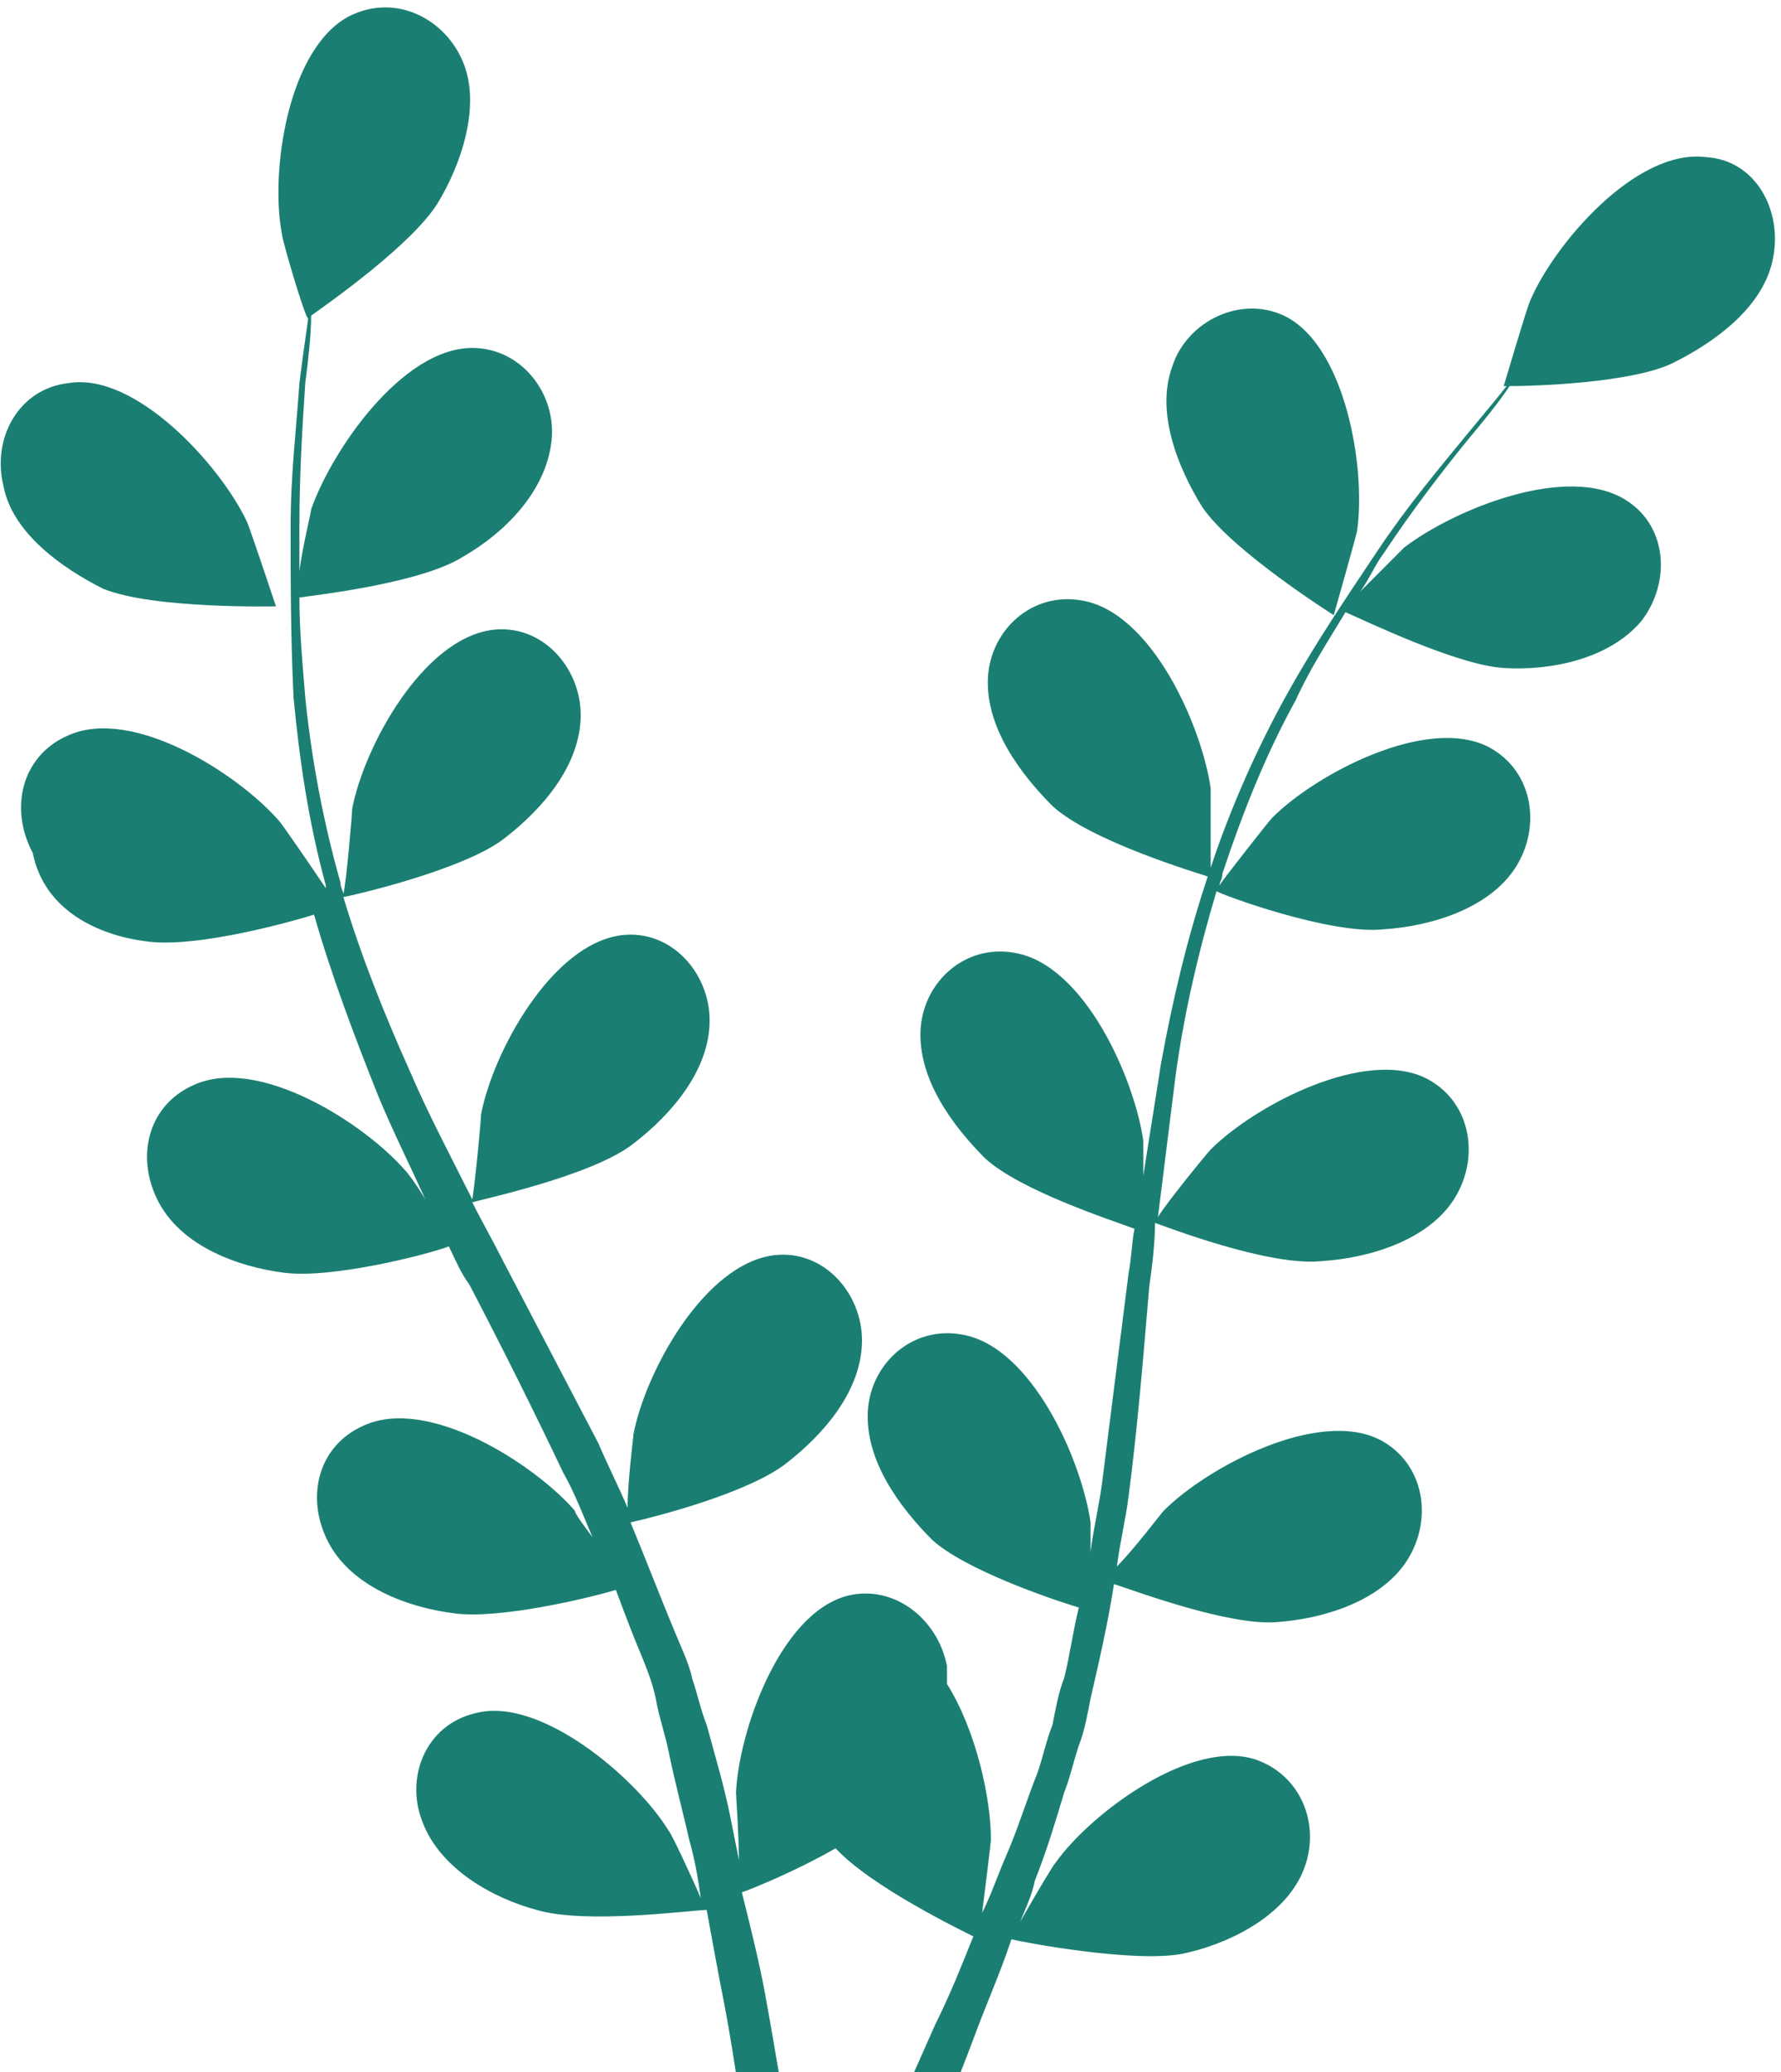 <svg width="172" height="200" viewBox="0 0 172 200" fill="none" xmlns="http://www.w3.org/2000/svg">
<path d="M9.956 56.826C14.766 58.809 26.651 58.526 26.651 58.526C26.651 58.526 24.105 50.874 23.822 50.307C21.275 44.923 13.068 35.853 6.56 36.987C1.749 37.554 -0.798 42.372 0.334 46.906C1.183 51.441 5.994 54.842 9.956 56.826Z" fill="#1A7F72"/>
<path d="M13.917 90.835C19.011 91.685 29.481 88.568 30.33 88.284C32.028 94.236 34.292 100.188 36.556 105.856C37.971 109.257 39.669 112.658 41.083 115.775C40.234 114.358 39.386 113.224 39.102 112.941C35.141 108.407 24.954 101.888 18.728 104.722C14.2 106.706 13.069 111.807 15.332 116.059C17.596 120.31 22.973 122.294 27.5 122.86C32.028 123.427 41.083 121.16 43.347 120.31C43.913 121.443 44.479 122.86 45.328 123.994C48.441 129.946 51.554 136.18 54.383 142.132C55.515 144.116 56.364 146.383 57.213 148.367C56.364 147.233 55.515 146.1 55.515 145.816C51.554 141.282 41.366 134.763 35.141 137.598C30.613 139.581 29.481 144.683 31.745 148.934C34.009 153.185 39.386 155.169 43.913 155.736C48.158 156.302 56.647 154.319 59.477 153.468C60.326 155.736 61.175 158.003 62.024 159.987C62.59 161.404 63.156 162.821 63.439 164.521C63.722 165.938 64.288 167.639 64.571 169.056C65.137 171.89 65.986 175.007 66.552 177.558C67.118 179.542 67.4 181.242 67.683 183.226C66.835 181.242 64.854 176.991 64.571 176.708C61.458 171.607 52.12 163.671 45.894 165.372C41.083 166.505 39.102 171.607 40.8 175.858C42.498 180.392 47.592 183.226 51.837 184.36C56.647 185.777 66.835 184.36 68.249 184.36C68.815 187.477 69.381 190.595 69.947 193.429C71.079 199.381 71.645 204.482 72.494 209.016H76.739C75.89 204.198 75.041 198.814 73.909 192.579C73.343 189.461 72.494 186.06 71.645 182.659C72.494 182.376 76.739 180.676 80.701 178.408C84.096 182.093 92.869 186.344 94.001 186.911C92.869 189.745 91.737 192.579 90.322 195.413C88.058 200.514 86.077 205.049 84.096 209.016H88.907C90.605 205.332 92.303 201.364 94.001 196.83C95.132 193.712 96.547 190.595 97.679 187.194C98.811 187.477 109.281 189.461 114.092 188.611C118.337 187.761 123.713 185.21 125.694 180.959C127.675 176.708 125.977 171.607 121.449 169.906C115.224 167.639 105.32 175.007 101.924 179.825C101.641 180.109 99.66 183.51 98.528 185.494C99.094 184.076 99.66 182.943 99.943 181.526C101.075 178.692 101.924 175.858 102.773 173.024C103.339 171.607 103.622 170.189 104.188 168.489C104.754 167.072 105.037 165.372 105.32 163.954C106.169 160.27 107.018 156.586 107.583 152.902C110.13 153.752 118.62 156.869 123.147 156.586C127.675 156.302 133.335 154.602 135.881 150.634C138.428 146.667 137.579 141.282 133.335 139.015C127.392 135.897 116.639 141.565 112.394 145.816C112.111 146.1 109.564 149.501 107.866 151.201C108.149 148.934 108.715 146.667 108.998 144.399C109.847 137.881 110.413 131.079 110.979 124.277C111.262 122.294 111.545 120.026 111.545 118.042C112.394 118.326 122.581 122.294 127.675 121.727C132.203 121.443 137.862 119.743 140.409 115.775C142.956 111.807 142.107 106.423 137.862 104.155C131.92 101.038 121.166 106.706 116.922 110.957C116.639 111.241 112.677 116.059 111.828 117.476C112.394 112.941 112.96 108.407 113.526 103.872C114.375 97.637 115.79 91.685 117.488 86.017C117.771 86.301 128.524 90.268 133.618 89.702C138.145 89.418 143.805 87.718 146.352 83.75C148.898 79.782 148.049 74.397 143.805 72.13C137.862 69.013 127.109 74.681 122.864 78.932C122.581 79.216 118.337 84.6 117.771 85.45C117.771 85.167 118.054 84.884 118.054 84.317C120.035 78.365 122.298 72.697 125.128 67.596C126.543 64.478 128.241 61.928 129.939 59.093C131.92 59.944 140.692 64.195 145.22 64.478C149.747 64.762 155.407 63.628 158.52 59.944C161.349 56.259 161.067 50.875 157.105 48.324C151.445 44.64 140.409 49.174 135.598 52.858C135.315 53.142 133.052 55.409 131.354 57.11C132.203 55.976 132.769 54.559 133.618 53.425C136.447 49.174 139.277 45.49 141.824 42.372C143.239 40.672 144.654 38.971 145.786 37.271C148.049 37.271 157.671 36.988 161.632 35.004C165.594 33.02 170.405 29.619 171.254 24.801C172.103 20.267 169.556 15.449 164.745 15.165C157.954 14.315 150.03 23.668 147.766 29.052C147.484 29.619 145.22 37.271 145.22 37.271C145.22 37.271 145.22 37.271 145.503 37.271C144.371 38.688 142.956 40.389 141.541 42.089C138.994 45.206 135.881 48.891 133.052 53.142C130.222 57.393 127.109 61.928 124.279 67.029C121.449 72.13 118.903 77.798 116.922 83.75V84.033C116.922 82.049 116.922 76.665 116.922 76.098C116.073 70.146 111.262 59.093 104.471 57.96C99.66 57.11 95.698 60.794 95.415 65.329C95.132 70.146 98.528 74.681 101.641 77.798C105.32 81.199 115.79 84.317 116.639 84.6C114.658 90.552 113.243 96.503 112.111 102.738C111.545 106.423 110.979 109.824 110.413 113.508C110.413 111.807 110.413 110.39 110.413 110.107C109.564 104.155 104.754 93.103 97.962 91.969C93.151 91.119 89.19 94.803 88.907 99.337C88.624 104.155 92.02 108.69 95.132 111.807C98.528 114.925 107.3 117.759 109.564 118.609C109.281 120.026 109.281 121.443 108.998 122.86C108.149 129.662 107.3 136.18 106.452 142.982C106.169 145.25 105.603 147.517 105.32 149.784C105.32 148.367 105.32 146.95 105.32 146.95C104.471 140.998 99.66 129.946 92.869 128.812C88.058 127.962 84.096 131.646 83.813 136.18C83.53 140.998 86.926 145.533 90.039 148.65C93.152 151.485 101.358 154.319 104.188 155.169C103.622 157.436 103.339 159.703 102.773 161.971C102.207 163.388 101.924 165.088 101.641 166.505C101.075 167.922 100.792 169.339 100.226 171.04C99.094 173.874 98.245 176.708 97.113 179.259C96.264 181.242 95.698 182.943 94.849 184.643C95.132 182.376 95.698 177.841 95.698 177.558C95.698 173.59 94.284 167.072 91.454 162.537C91.454 161.971 91.454 161.404 91.454 160.837C90.605 156.302 86.36 152.902 81.832 154.035C75.324 155.736 71.362 167.072 71.079 173.024C71.079 173.307 71.362 177.275 71.362 179.542C71.079 178.125 70.796 176.708 70.513 175.291C69.947 172.457 69.098 169.623 68.249 166.505C67.683 165.088 67.4 163.671 66.835 161.971C66.552 160.554 65.703 158.853 65.137 157.436C63.722 154.035 62.307 150.351 60.892 146.95C63.439 146.383 72.211 144.116 75.89 141.282C79.569 138.448 83.247 134.197 83.247 129.379C83.247 124.844 79.569 120.593 74.758 121.16C67.966 122.01 62.307 132.496 61.175 138.448C61.175 138.731 60.609 142.982 60.609 145.533C59.76 143.549 58.628 141.282 57.779 139.298C54.666 133.346 51.554 127.395 48.441 121.443C47.592 119.743 46.46 117.759 45.611 116.059C46.46 115.775 57.213 113.508 61.175 110.39C64.854 107.556 68.532 103.305 68.532 98.487C68.532 93.953 64.854 89.702 60.043 90.268C53.252 91.119 47.592 101.605 46.46 107.556C46.46 108.123 45.894 114.075 45.611 115.775C43.63 111.807 41.366 107.556 39.669 103.589C37.122 97.92 34.858 92.252 33.16 86.584C33.443 86.584 44.762 84.033 48.724 80.916C52.403 78.082 56.081 73.831 56.081 69.013C56.081 64.478 52.403 60.227 47.592 60.794C40.8 61.644 35.141 72.13 34.009 78.082C34.009 78.649 33.443 85.167 33.16 86.301C33.16 86.017 32.877 85.734 32.877 85.167C31.179 79.216 30.047 72.981 29.481 67.312C29.198 63.911 28.915 60.794 28.915 57.676C30.896 57.393 40.8 56.259 44.762 53.709C48.724 51.441 52.685 47.474 53.252 42.656C53.817 38.121 50.422 33.587 45.611 33.587C38.82 33.587 32.028 43.506 30.047 49.174C30.047 49.458 29.198 52.858 28.915 55.126C28.915 53.709 28.915 52.292 28.915 50.875C28.915 45.773 29.198 41.239 29.481 36.988C29.764 34.72 30.047 32.453 30.047 30.469C32.028 29.052 39.669 23.668 42.215 19.7C44.479 16.015 46.46 10.347 44.762 6.096C43.064 1.845 38.254 -0.706 33.726 1.562C27.783 4.679 26.085 16.582 27.217 22.534C27.217 23.101 29.481 30.753 29.764 30.753C29.481 32.736 29.198 34.72 28.915 36.988C28.632 41.239 28.066 45.773 28.066 50.875C28.066 55.976 28.066 61.361 28.349 67.312C28.915 73.264 29.764 79.216 31.462 85.45C31.462 85.45 31.462 85.451 31.462 85.734C30.33 84.033 27.217 79.499 26.934 79.216C22.973 74.681 12.786 68.163 6.56 70.997C2.032 72.981 0.9 78.082 3.164 82.333C4.296 88.001 9.673 90.268 13.917 90.835Z" fill="#1A7F72"/>
<path d="M128.807 59.377C128.807 59.377 131.071 51.441 131.071 51.158C131.92 45.206 129.939 33.303 123.996 30.469C119.752 28.485 114.658 31.036 113.243 35.287C111.545 39.822 113.809 45.206 116.073 48.891C118.903 53.142 128.807 59.377 128.807 59.377Z" fill="#1A7F72"/>
</svg>
